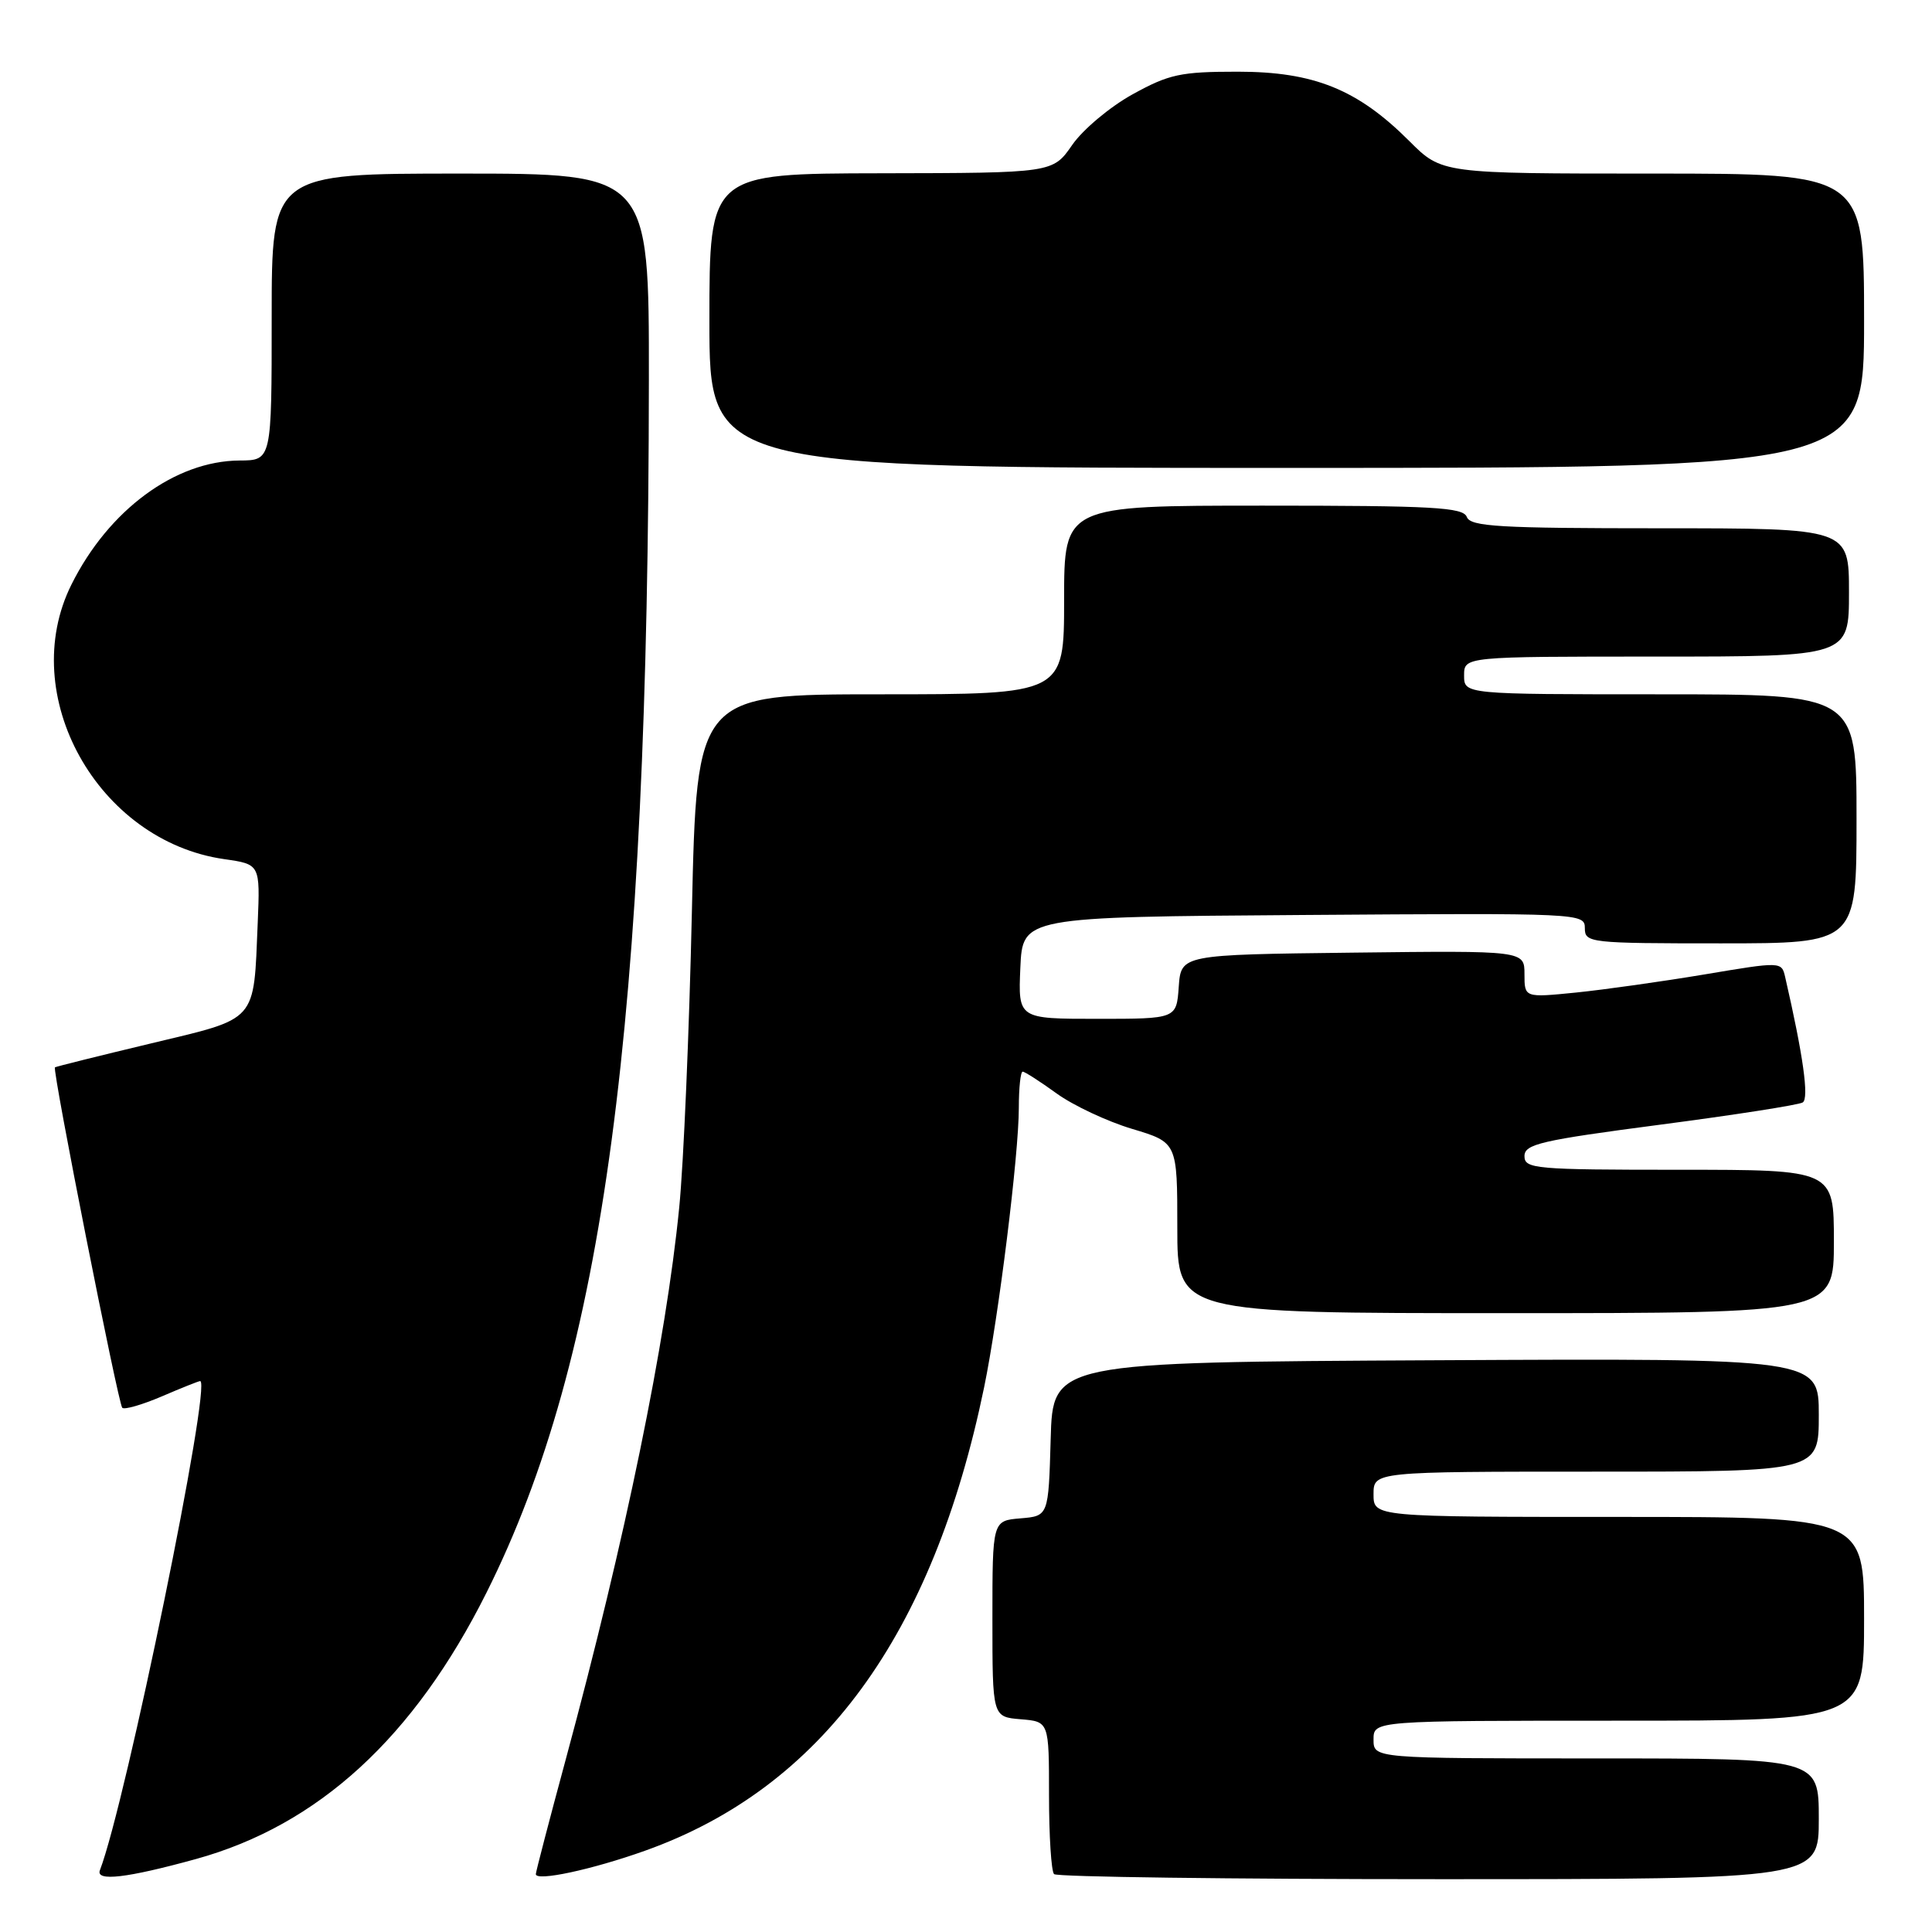 <?xml version="1.0" encoding="UTF-8" standalone="no"?>
<!DOCTYPE svg PUBLIC "-//W3C//DTD SVG 1.1//EN" "http://www.w3.org/Graphics/SVG/1.1/DTD/svg11.dtd" >
<svg xmlns="http://www.w3.org/2000/svg" xmlns:xlink="http://www.w3.org/1999/xlink" version="1.1" viewBox="0 0 256 256">
 <g >
 <path fill="currentColor"
d=" M 25.97 246.33 C 42.19 241.85 54.87 230.22 64.48 211.00 C 80.04 179.90 85.91 136.00 85.98 50.25 C 86.00 23.00 86.00 23.00 61.00 23.00 C 36.00 23.00 36.00 23.00 36.00 42.00 C 36.00 61.00 36.00 61.00 31.75 61.02 C 23.21 61.07 14.40 67.56 9.47 77.45 C 2.16 92.09 12.93 111.44 29.71 113.84 C 34.47 114.52 34.47 114.52 34.15 122.27 C 33.59 135.60 34.27 134.84 19.96 138.27 C 13.11 139.91 7.40 141.33 7.28 141.43 C 6.90 141.73 15.66 185.99 16.20 186.54 C 16.49 186.82 18.84 186.14 21.44 185.03 C 24.04 183.91 26.33 183.00 26.52 183.00 C 28.12 183.00 16.68 238.86 13.24 247.81 C 12.65 249.34 16.79 248.86 25.97 246.33 Z  M 85.47 245.23 C 108.85 236.90 123.60 216.74 130.40 183.83 C 132.33 174.46 135.00 152.99 135.00 146.78 C 135.00 144.15 135.23 142.00 135.51 142.00 C 135.79 142.00 137.81 143.30 140.01 144.89 C 142.21 146.48 146.70 148.59 150.00 149.58 C 156.00 151.38 156.00 151.38 156.00 162.69 C 156.00 174.00 156.00 174.00 199.50 174.00 C 243.00 174.00 243.00 174.00 243.00 164.50 C 243.00 155.00 243.00 155.00 222.50 155.00 C 203.40 155.00 202.00 154.88 202.00 153.19 C 202.00 151.60 204.17 151.10 219.95 149.03 C 229.82 147.74 238.34 146.41 238.87 146.08 C 239.73 145.55 238.93 139.83 236.54 129.45 C 236.07 127.41 236.01 127.41 225.84 129.12 C 220.22 130.06 212.55 131.14 208.81 131.52 C 202.00 132.20 202.00 132.20 202.00 129.08 C 202.00 125.96 202.00 125.96 179.25 126.23 C 156.50 126.50 156.50 126.50 156.19 130.75 C 155.89 135.00 155.89 135.00 145.40 135.00 C 134.91 135.00 134.91 135.00 135.20 128.25 C 135.50 121.50 135.50 121.50 172.75 121.24 C 209.50 120.98 210.00 121.00 210.00 122.99 C 210.00 124.93 210.63 125.00 228.00 125.00 C 246.00 125.00 246.00 125.00 246.00 108.50 C 246.00 92.00 246.00 92.00 220.00 92.00 C 194.00 92.00 194.00 92.00 194.00 89.50 C 194.00 87.00 194.00 87.00 219.50 87.00 C 245.00 87.00 245.00 87.00 245.00 78.50 C 245.00 70.00 245.00 70.00 219.97 70.00 C 198.64 70.00 194.85 69.78 194.36 68.50 C 193.87 67.22 189.93 67.00 167.39 67.00 C 141.00 67.00 141.00 67.00 141.00 79.50 C 141.00 92.00 141.00 92.00 116.66 92.00 C 92.32 92.00 92.32 92.00 91.68 120.75 C 91.33 136.56 90.58 154.22 90.00 160.00 C 88.24 177.80 82.89 203.83 74.96 233.15 C 72.78 241.20 71.00 248.04 71.00 248.33 C 71.00 249.33 78.44 247.74 85.47 245.23 Z  M 241.00 241.00 C 241.00 233.00 241.00 233.00 211.50 233.00 C 182.00 233.00 182.00 233.00 182.00 230.50 C 182.00 228.00 182.00 228.00 214.50 228.00 C 247.00 228.00 247.00 228.00 247.00 214.50 C 247.00 201.00 247.00 201.00 214.50 201.00 C 182.00 201.00 182.00 201.00 182.00 198.00 C 182.00 195.00 182.00 195.00 211.50 195.00 C 241.00 195.00 241.00 195.00 241.00 187.49 C 241.00 179.98 241.00 179.98 190.25 180.24 C 139.50 180.50 139.50 180.50 139.22 190.69 C 138.93 200.88 138.93 200.88 135.22 201.19 C 131.50 201.50 131.50 201.50 131.50 214.50 C 131.50 227.50 131.50 227.50 135.25 227.81 C 139.00 228.12 139.00 228.12 139.00 237.89 C 139.00 243.27 139.30 247.97 139.67 248.33 C 140.03 248.70 162.98 249.00 190.67 249.00 C 241.00 249.00 241.00 249.00 241.00 241.00 Z  M 247.00 42.50 C 247.00 23.00 247.00 23.00 219.03 23.00 C 191.05 23.00 191.05 23.00 186.75 18.70 C 179.89 11.84 174.11 9.50 164.00 9.50 C 156.43 9.50 154.91 9.83 150.07 12.50 C 147.08 14.15 143.48 17.17 142.07 19.21 C 139.50 22.92 139.50 22.92 116.75 22.96 C 94.00 23.00 94.00 23.00 94.00 42.50 C 94.00 62.00 94.00 62.00 170.50 62.00 C 247.00 62.00 247.00 62.00 247.00 42.50 Z "/>
</g>
</svg>